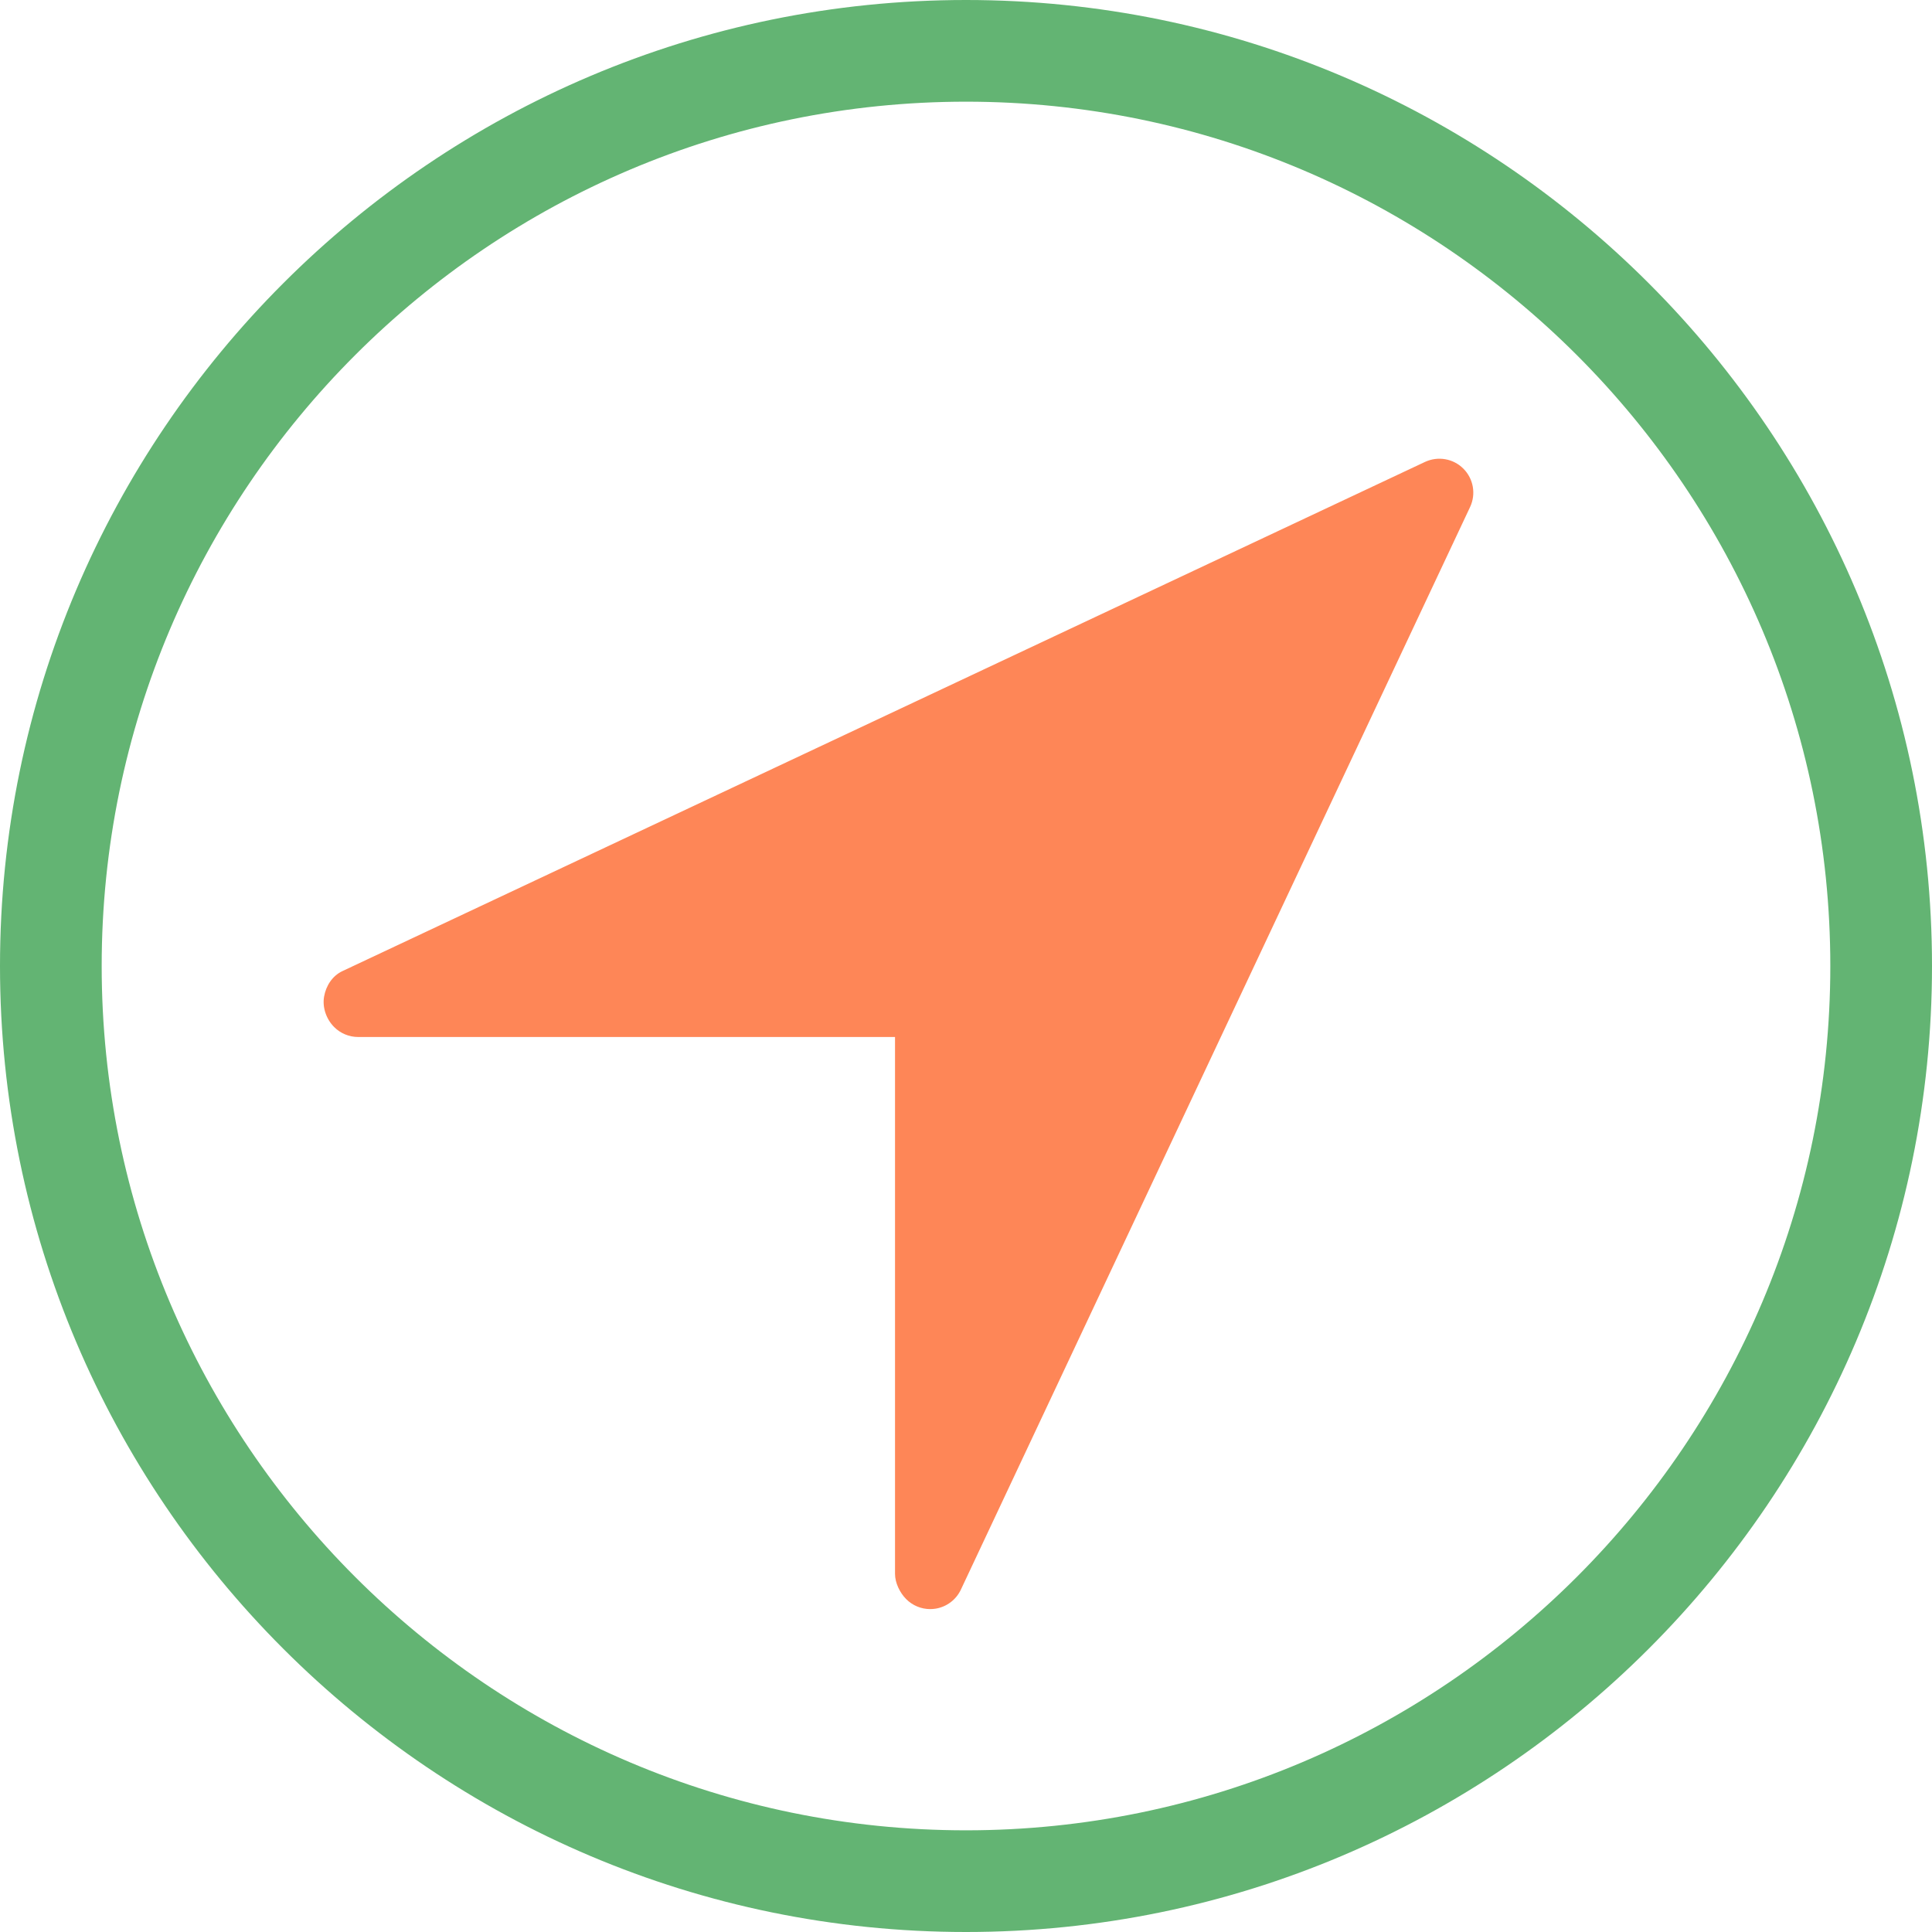 <?xml version="1.0" encoding="utf-8"?>
<!-- Generator: Adobe Illustrator 19.2.0, SVG Export Plug-In . SVG Version: 6.00 Build 0)  -->
<svg version="1.1" id="directioncircle" xmlns="http://www.w3.org/2000/svg" xmlns:xlink="http://www.w3.org/1999/xlink" x="0px"
	 y="0px" viewBox="0 0 228 228" enable-background="new 0 0 228 228" xml:space="preserve">
<g>
	<path fill="none" d="M114,12C57.758,12,12,57.758,12,114s45.758,102,102,102s102-45.758,102-102S170.242,12,114,12z
		 M173.486,59.836l-60.092,127.758c-0.556,1.182-1.654,2.02-2.943,2.24c-0.225,0.037-0.451,0.057-0.676,0.057
		c-1.06,0-2.088-0.422-2.846-1.19c-0.74-0.748-1.306-1.912-1.306-2.965v-63.36H42.264
		c-1.06,0-2.078-0.422-2.828-1.172c-0.922-0.92-1.414-2.311-1.19-3.594c0.225-1.283,0.982-2.453,2.16-3.008
		l127.758-60.09c1.535-0.715,3.342-0.4,4.531,0.791C173.889,56.496,174.205,58.308,173.486,59.836z"/>
	<path fill="#63B473" d="M114,0C51.141,0,0,51.141,0,114s51.141,114,114,114s114-51.141,114-114S176.859,0,114,0z M114,216
		c-56.242,0-102-45.758-102-102S57.758,12,114,12s102,45.758,102,102S170.242,216,114,216z"/>
	<path fill="#FE8657" d="M168.164,54.514l-127.758,60.09c-1.178,0.555-1.936,1.724-2.16,3.008
		c-0.224,1.283,0.268,2.674,1.19,3.594c0.75,0.75,1.768,1.172,2.828,1.172h63.36v63.36
		c0,1.053,0.566,2.217,1.306,2.965c0.758,0.768,1.785,1.19,2.846,1.19c0.225,0,0.451-0.02,0.676-0.057
		c1.289-0.221,2.387-1.059,2.943-2.24l60.092-127.758c0.719-1.528,0.402-3.34-0.791-4.531
		C171.506,54.113,169.699,53.799,168.164,54.514z"/>
</g>
</svg>
